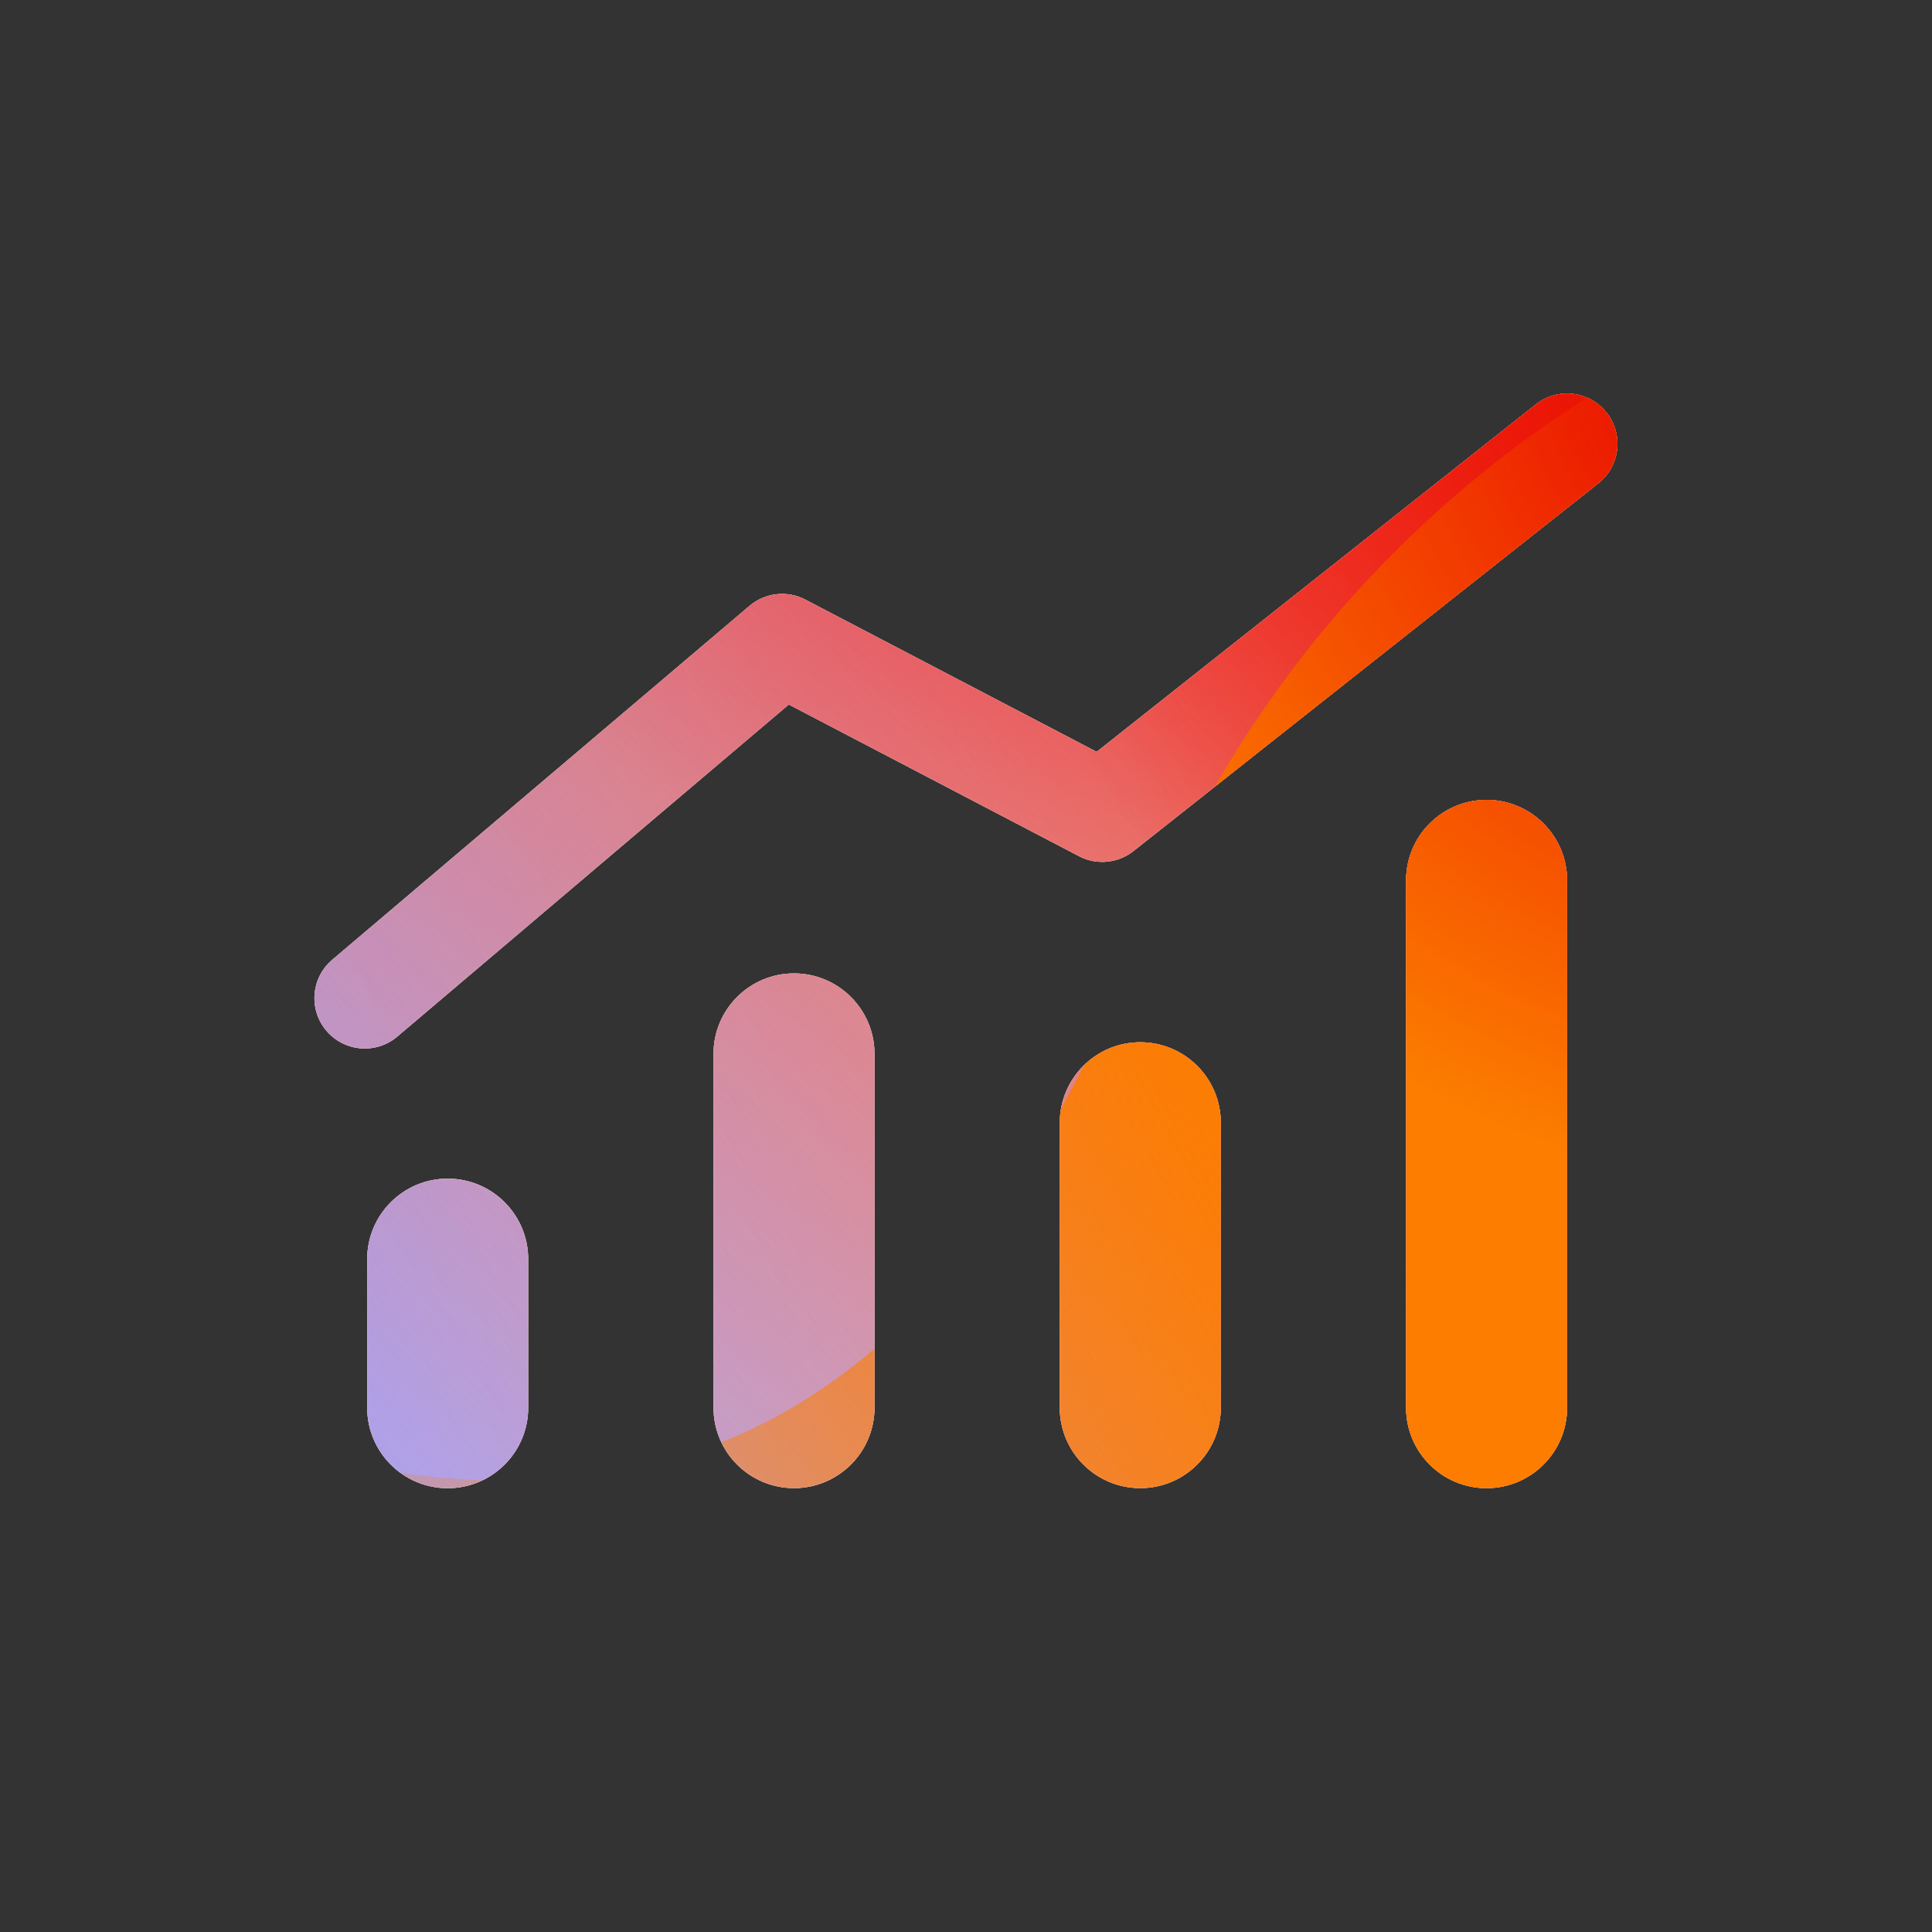<svg width="48" height="48" viewBox="0 0 48 48" xmlns="http://www.w3.org/2000/svg">
  <rect x="0" y="0" width="48" height="48" fill="#333333" stroke="none"/>
  <defs>
<radialGradient id="paint0_radial_5481_99630" cx="0" cy="0" r="1" gradientUnits="userSpaceOnUse" gradientTransform="translate(27.142 1.862) rotate(90) scale(20.883)">
<stop offset="0.167" stop-color="#FF709F"/>
<stop offset="1" stop-color="#FF709F" stop-opacity="0"/>
</radialGradient>
<linearGradient id="paint1_linear_5481_99630" x1="-12.062" y1="42.895" x2="65.977" y2="-4.583" gradientUnits="userSpaceOnUse">
<stop offset="0.06" stop-color="#8480FE"/>
<stop offset="0.6" stop-color="#8480FE" stop-opacity="0"/>
</linearGradient>
<linearGradient id="paint2_linear_5481_99630" x1="50.562" y1="8.842" x2="17.084" y2="44.84" gradientUnits="userSpaceOnUse">
<stop stop-color="#EB1000"/>
<stop offset="1" stop-color="#EB1000" stop-opacity="0"/>
</linearGradient>
<linearGradient id="paint3_linear_5481_99630" x1="9.878" y1="49.809" x2="69.226" y2="16.563" gradientUnits="userSpaceOnUse">
<stop stop-color="#FC7D00" stop-opacity="0"/>
<stop offset="0.432" stop-color="#FC7D00"/>
<stop offset="0.609" stop-color="#FC7D00"/>
<stop offset="1" stop-color="#FC7D00" stop-opacity="0"/>
</linearGradient>
<radialGradient id="paint4_radial_5481_99630" cx="0" cy="0" r="1" gradientUnits="userSpaceOnUse" gradientTransform="translate(45.201 8.672) rotate(90) scale(20.883)">
<stop offset="0.167" stop-color="#EB1000"/>
<stop offset="1" stop-color="#EB1000" stop-opacity="0"/>
</radialGradient>
<clipPath id="clip0_5481_99630">
<rect width="48" height="48" rx="5.125" fill="white"/>
</clipPath>
</defs>
<clipPath id="mask0_5481_99630">
<path fill-rule="evenodd" d="M39.914 10.252C40.343 10.793 40.251 11.579 39.709 12.008L28.161 21.144C27.774 21.45 27.244 21.5 26.807 21.271L19.597 17.503L9.871 25.753C9.345 26.2 8.556 26.135 8.109 25.608C7.663 25.082 7.727 24.293 8.254 23.846L18.622 15.053C19.01 14.724 19.558 14.662 20.009 14.898L27.246 18.68L38.158 10.047C38.7 9.619 39.486 9.71 39.914 10.252ZM17.727 26.184C17.727 25.079 18.622 24.184 19.727 24.184C20.831 24.184 21.727 25.079 21.727 26.184V34.972C21.727 36.077 20.831 36.972 19.727 36.972C18.622 36.972 17.727 36.077 17.727 34.972V26.184ZM28.33 25.895C27.226 25.895 26.33 26.79 26.33 27.895V34.972C26.33 36.077 27.226 36.972 28.33 36.972C29.435 36.972 30.33 36.077 30.33 34.972V27.895C30.33 26.79 29.435 25.895 28.33 25.895ZM34.934 21.873C34.934 20.768 35.829 19.873 36.934 19.873C38.038 19.873 38.934 20.768 38.934 21.873V34.973C38.934 36.078 38.038 36.973 36.934 36.973C35.829 36.973 34.934 36.078 34.934 34.973V21.873ZM11.123 29.283C10.018 29.283 9.123 30.179 9.123 31.283V34.974C9.123 36.078 10.018 36.974 11.123 36.974C12.228 36.974 13.123 36.078 13.123 34.974V31.283C13.123 30.179 12.228 29.283 11.123 29.283Z" fill="white"/>
</clipPath>
<g clip-path="url(#mask0_5481_99630)">
<g clip-path="url(#clip0_5481_99630)">
<rect width="48" height="48" rx="5.125" fill="#FFECCF"/>
<rect width="48" height="48" fill="#FFECCF"/>
<circle cx="27.142" cy="1.862" r="20.883" transform="rotate(-0.08 27.142 1.862)" fill="url(#paint0_radial_5481_99630)"/>
<path d="M18.321 -8.479C14.635 -10.76 9.964 -10.774 6.264 -8.515L-30.743 14.081C-34.367 16.294 -34.373 21.517 -30.754 23.739L6.009 46.302C9.703 48.569 14.374 48.566 18.065 46.294L54.752 23.709C58.353 21.493 58.359 16.299 54.763 14.073L18.321 -8.479Z" fill="url(#paint1_linear_5481_99630)"/>
<path d="M6.916 22.789C7.737 4.87 22.929 -8.992 40.849 -8.172C58.768 -7.351 72.63 7.841 71.81 25.76C70.989 43.68 55.797 57.542 37.877 56.721C19.958 55.901 6.096 40.709 6.916 22.789Z" fill="url(#paint2_linear_5481_99630)"/>
<path d="M-19.448 34.605C-12.324 31.566 -4.642 31.697 2.014 34.355C15.332 39.687 23.081 36.39 28.456 23.102C31.133 16.434 36.36 10.788 43.492 7.745C57.749 1.672 74.209 8.262 80.274 22.478C86.338 36.693 79.7 53.127 65.446 59.208C58.299 62.257 50.602 62.114 43.936 59.432C30.639 54.129 22.905 57.438 17.537 70.742C14.852 77.394 9.627 83.021 2.503 86.06C-11.743 92.138 -28.203 85.548 -34.264 71.34C-40.325 57.133 -33.694 40.683 -19.448 34.605Z" fill="url(#paint3_linear_5481_99630)"/>
<circle cx="45.201" cy="8.672" r="20.883" transform="rotate(-0.08 45.201 8.672)" fill="url(#paint4_radial_5481_99630)"/>
</g>
</g>

</svg>

